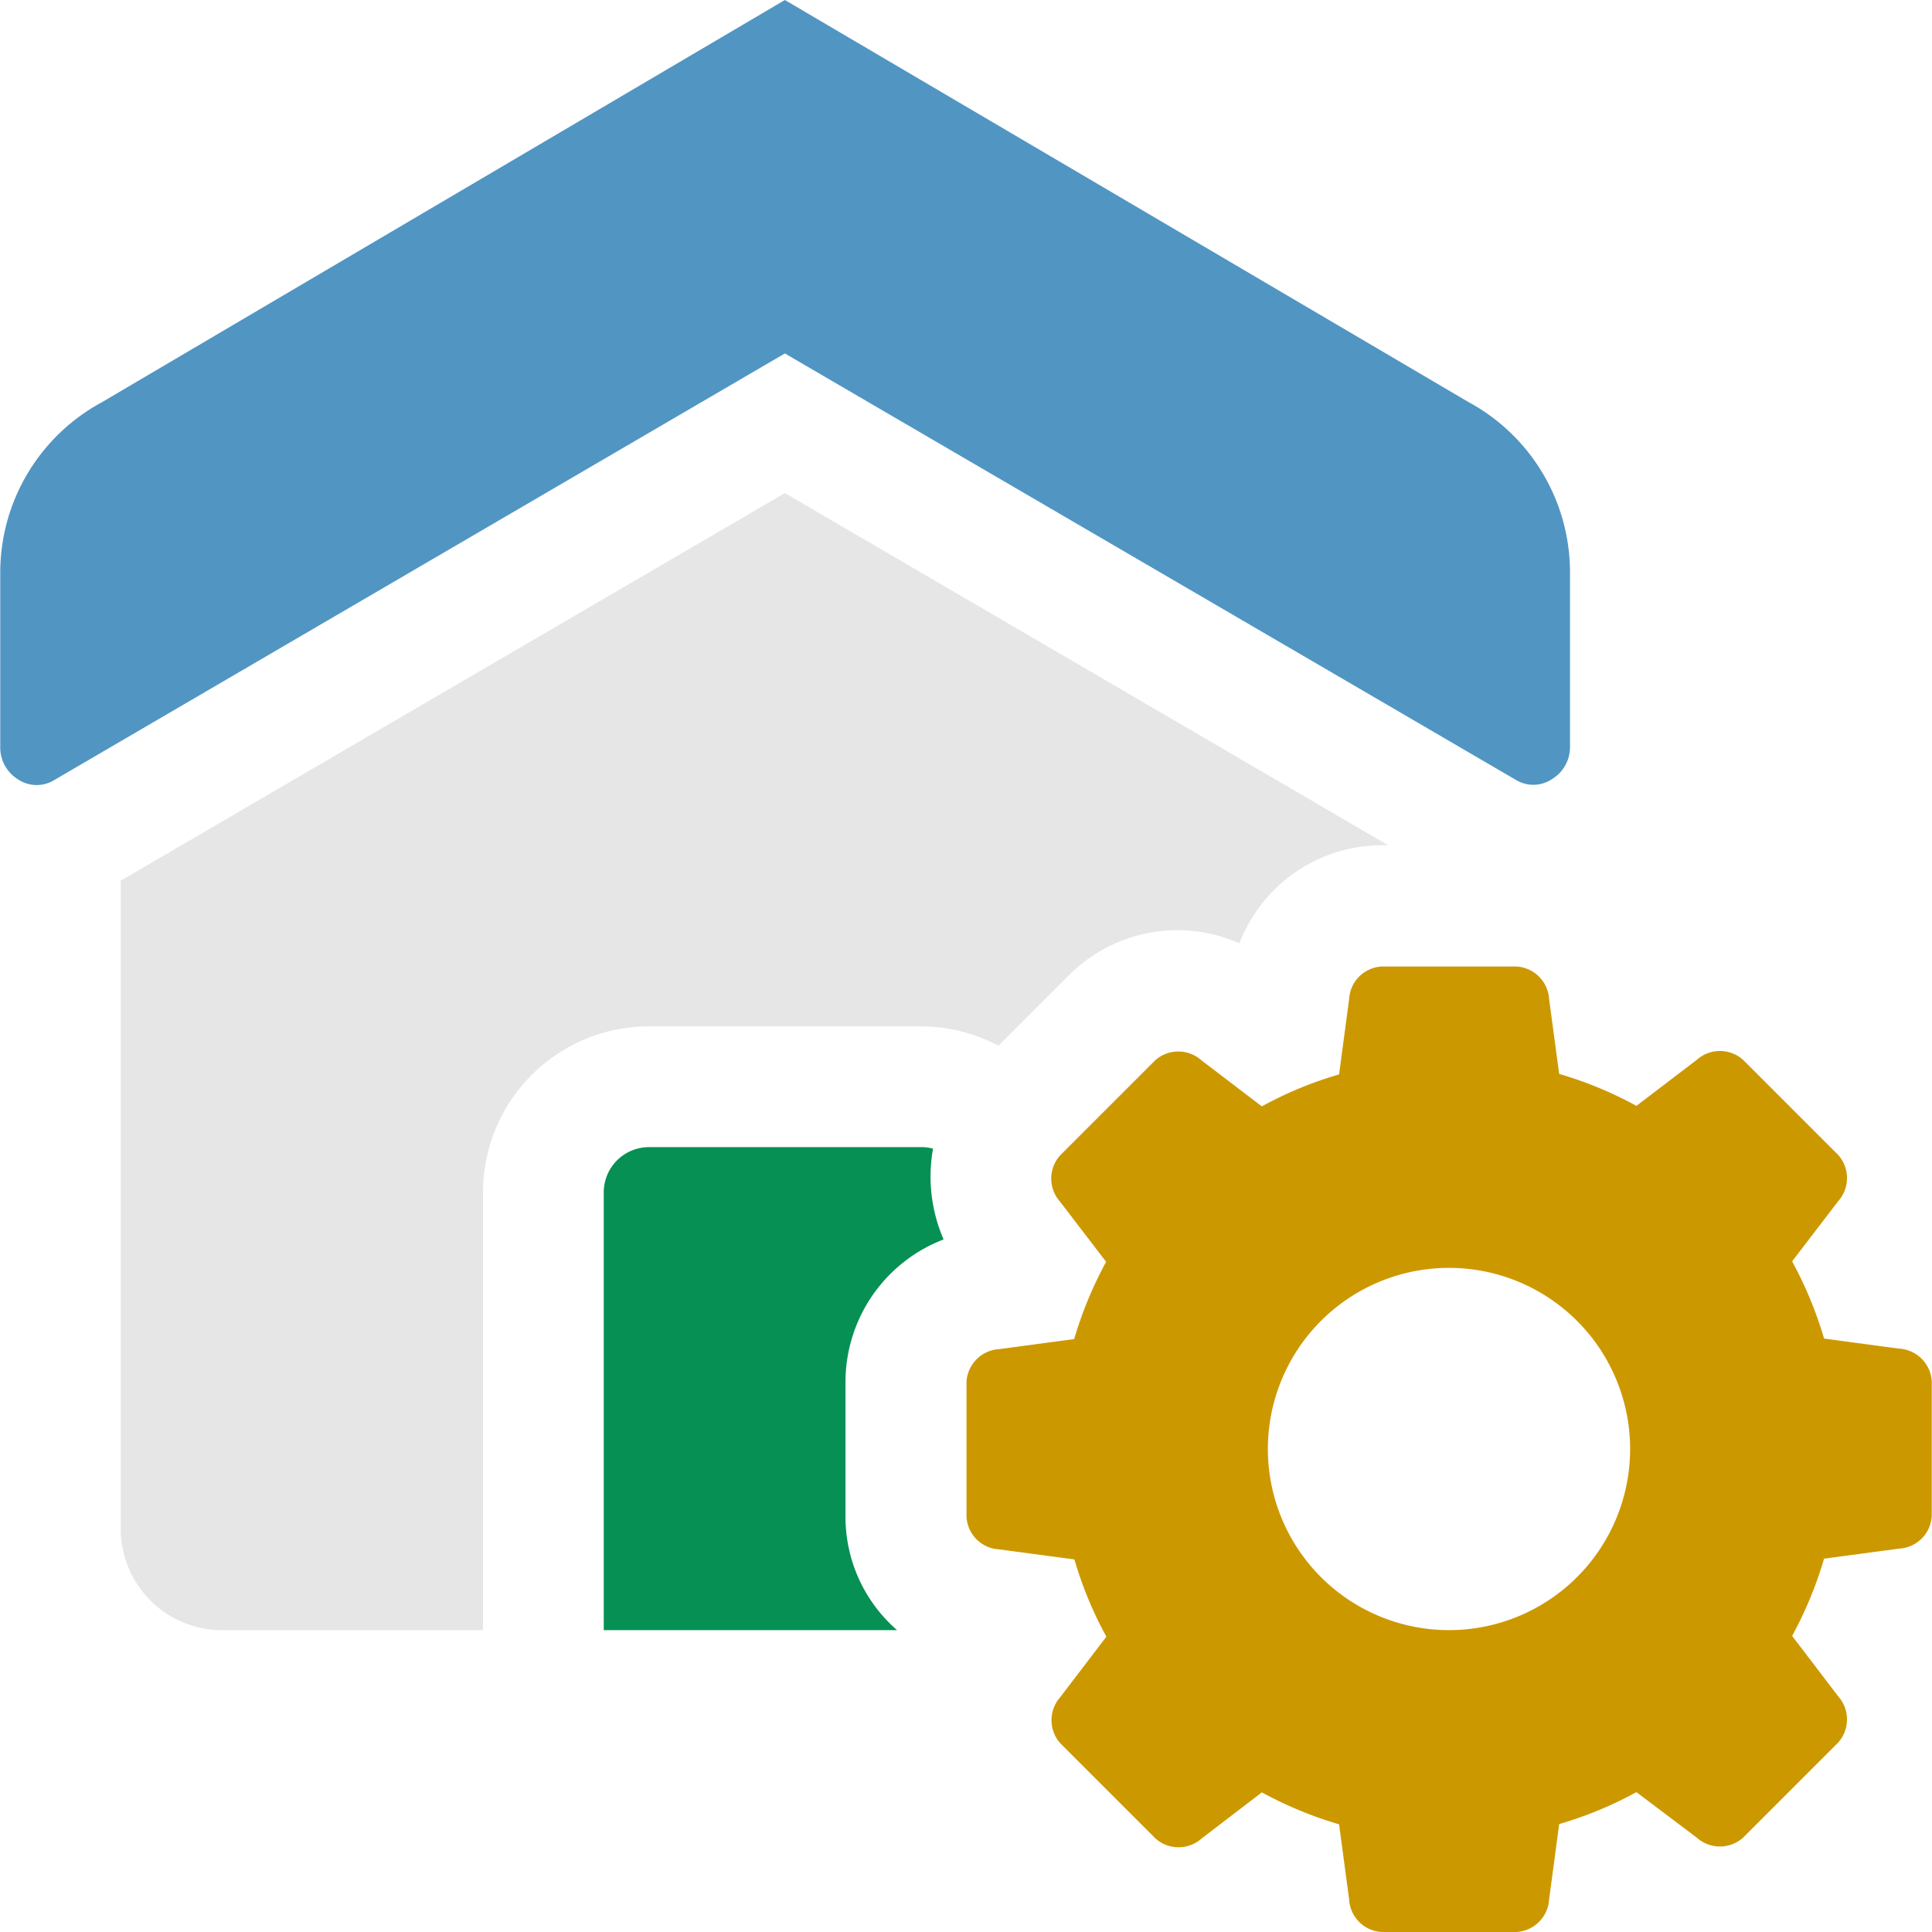 <svg xmlns="http://www.w3.org/2000/svg" xmlns:xlink="http://www.w3.org/1999/xlink" viewBox="0 0 7.68 7.68"><defs><clipPath id="clip-path"><rect width="7.68" height="7.68" style="fill:none"/></clipPath></defs><title>haukehirsch-4</title><g id="Page_4" data-name="Page 4"><g id="Page_4-2" data-name="Page 4"><g style="clip-path:url(#clip-path)"><path d="M.48,3.501V6.068A.403.403,0,0,0,.871,6.48H1.92V4.74a.66.66,0,0,1,.66-.66h1.08a.658.658,0,0,1,.309.077l.283-.283a.608.608,0,0,1,.675-.124.607.607,0,0,1,.565-.39h.026L3.12,1.96Z" style="fill:#e6e6e6;fill-rule:evenodd"/><path d="M3.12,0,.405,1.599a.77.77,0,0,0-.404.673v.697a.148.148,0,0,0,.069.128.133.133,0,0,0,.142.006L3.12,1.405,6.029,3.102a.133.133,0,0,0,.142-.006.148.148,0,0,0,.07-.128V2.271a.77.77,0,0,0-.404-.673Z" style="fill:#5195c3;fill-rule:evenodd"/><path d="M2.58,4.56h1.08a.184.184,0,0,1,.049.006.627.627,0,0,0,.042.361.607.607,0,0,0-.39.565v.535A.596.596,0,0,0,3.566,6.48H2.4V4.74a.18.18,0,0,1,.18-.18" style="fill:#069054;fill-rule:evenodd"/><path d="M5.76,5.04a.72.72,0,1,1-.72.72A.72.72,0,0,1,5.76,5.04m.438-.771a1.524,1.524,0,0,1,.307.127l.24-.183a.138.138,0,0,1,.184,0l.378.378a.138.138,0,0,1,0,.184l-.183.239a1.57,1.57,0,0,1,.127.307l.298.04a.138.138,0,0,1,.13.13v.535a.137.137,0,0,1-.13.13l-.298.04a1.565,1.565,0,0,1-.127.307l.183.24a.138.138,0,0,1,0,.184l-.378.378a.138.138,0,0,1-.184,0L6.505,7.124a1.524,1.524,0,0,1-.307.127l-.04.299a.138.138,0,0,1-.13.13H5.493a.137.137,0,0,1-.13-.13l-.04-.298a1.57,1.57,0,0,1-.307-.127l-.239.183a.138.138,0,0,1-.184,0l-.378-.378a.138.138,0,0,1,0-.184l.183-.24a1.511,1.511,0,0,1-.127-.307l-.299-.04a.137.137,0,0,1-.13-.13V5.493a.138.138,0,0,1,.13-.13l.298-.04a1.558,1.558,0,0,1,.127-.307l-.183-.239a.138.138,0,0,1,0-.184l.378-.378a.138.138,0,0,1,.184,0l.24.183a1.518,1.518,0,0,1,.307-.127l.04-.299a.137.137,0,0,1,.13-.13h.535a.138.138,0,0,1,.13.13Z" style="fill:#cc9800;fill-rule:evenodd"/></g></g></g></svg>